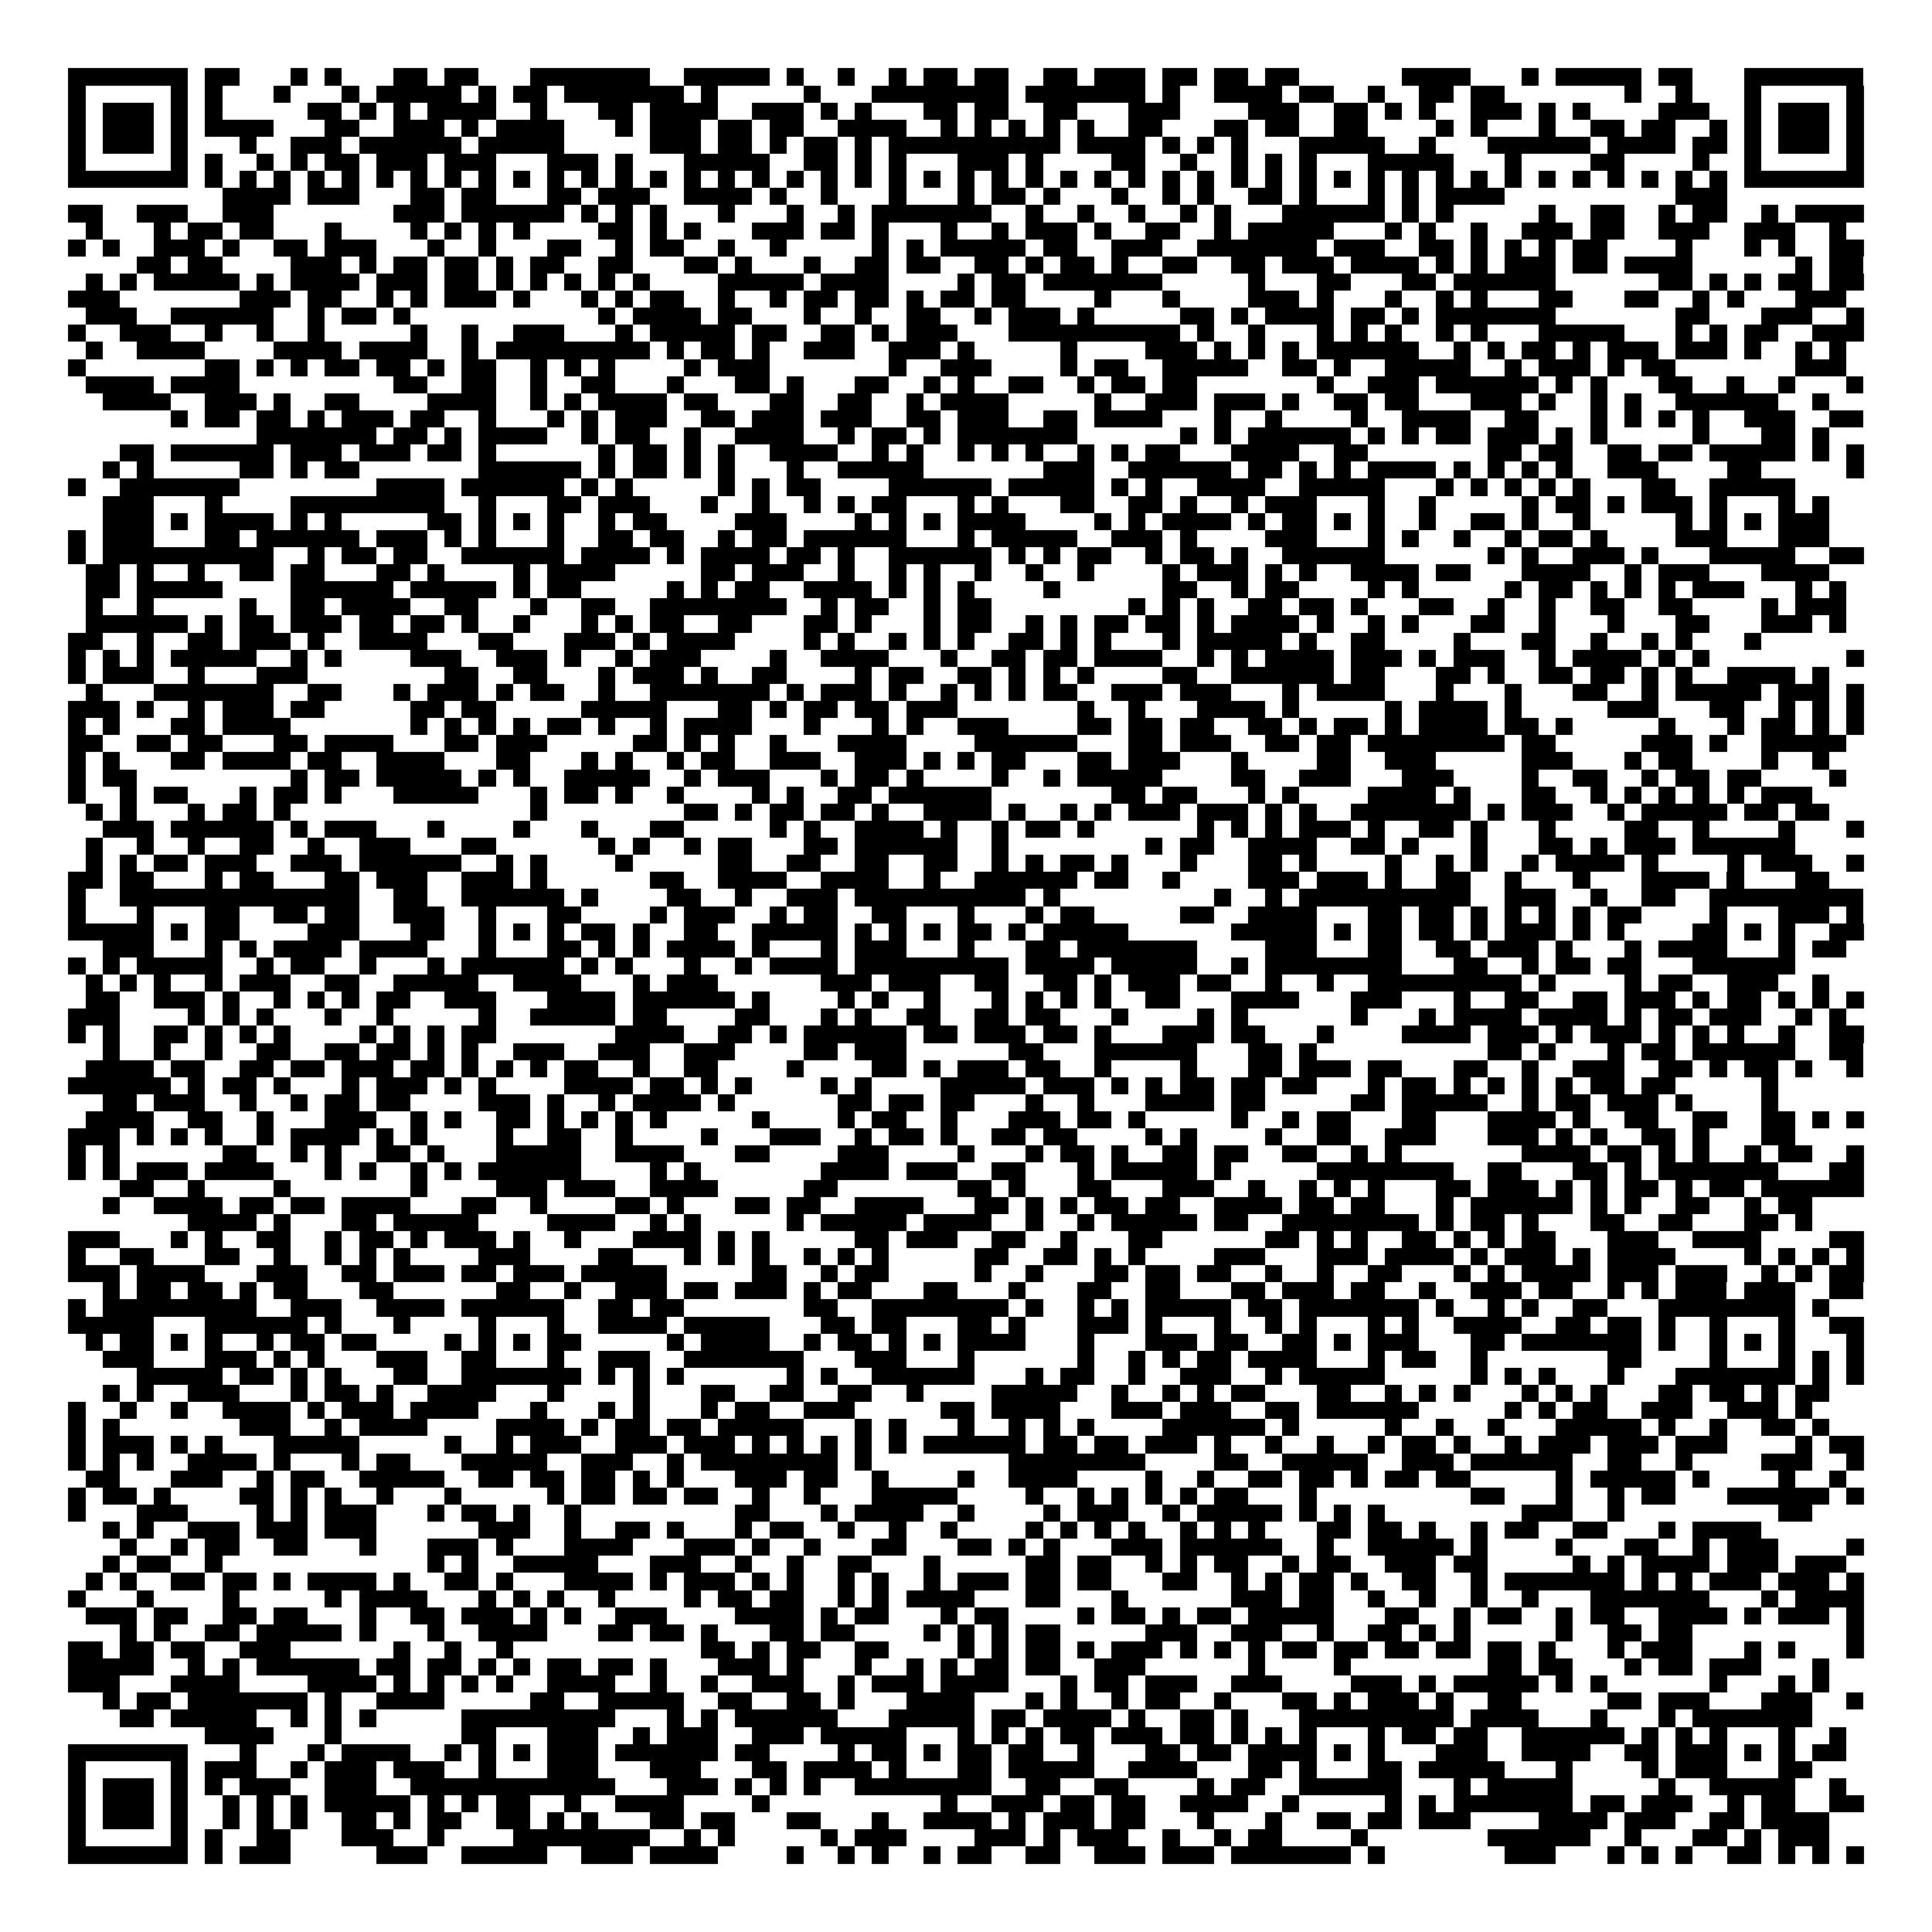 <svg xmlns="http://www.w3.org/2000/svg" viewBox="0 0 113 113" shape-rendering="crispEdges"><path fill="#ffffff" d="M0 0h113v113H0z"/><path stroke="#000000" d="M4 4.5h7m1 0h2m3 0h1m1 0h1m3 0h2m1 0h2m3 0h7m2 0h5m1 0h1m2 0h1m2 0h1m1 0h2m1 0h2m2 0h2m1 0h3m1 0h2m1 0h2m1 0h2m6 0h4m3 0h1m1 0h5m1 0h2m3 0h7M4 5.5h1m5 0h1m1 0h1m3 0h1m3 0h1m1 0h5m1 0h1m1 0h2m1 0h7m1 0h1m5 0h1m3 0h8m1 0h7m1 0h1m2 0h4m1 0h2m2 0h1m2 0h2m1 0h2m7 0h1m2 0h1m3 0h1m5 0h1M4 6.5h1m1 0h3m1 0h1m1 0h1m5 0h2m1 0h1m1 0h1m1 0h4m2 0h1m3 0h2m1 0h4m2 0h3m1 0h1m1 0h1m3 0h2m1 0h2m2 0h2m3 0h3m4 0h3m2 0h2m1 0h1m1 0h1m2 0h3m1 0h1m1 0h1m4 0h3m2 0h1m1 0h3m1 0h1M4 7.5h1m1 0h3m1 0h1m1 0h4m3 0h2m2 0h3m1 0h1m1 0h4m3 0h1m1 0h3m1 0h2m1 0h2m2 0h4m2 0h1m1 0h1m1 0h1m1 0h1m1 0h1m2 0h2m3 0h2m1 0h2m2 0h2m4 0h1m1 0h1m3 0h1m2 0h2m1 0h2m2 0h1m1 0h1m1 0h3m1 0h1M4 8.5h1m1 0h3m1 0h1m3 0h1m2 0h3m1 0h6m1 0h5m5 0h3m1 0h2m1 0h1m1 0h2m1 0h1m1 0h10m1 0h4m1 0h1m1 0h1m1 0h1m3 0h5m2 0h1m3 0h6m1 0h4m1 0h2m1 0h1m1 0h3m1 0h1M4 9.5h1m5 0h1m1 0h1m2 0h1m1 0h1m1 0h2m1 0h3m1 0h3m3 0h3m1 0h1m3 0h5m2 0h2m1 0h1m1 0h1m3 0h3m1 0h1m4 0h2m2 0h1m2 0h1m1 0h1m1 0h1m3 0h5m3 0h1m4 0h2m4 0h1m2 0h1m5 0h1M4 10.5h7m1 0h1m1 0h1m1 0h1m1 0h1m1 0h1m1 0h1m1 0h1m1 0h1m1 0h1m1 0h1m1 0h1m1 0h1m1 0h1m1 0h1m1 0h1m1 0h1m1 0h1m1 0h1m1 0h1m1 0h1m1 0h1m1 0h1m1 0h1m1 0h1m1 0h1m1 0h1m1 0h1m1 0h1m1 0h1m1 0h1m1 0h1m1 0h1m1 0h1m1 0h1m1 0h1m1 0h1m1 0h1m1 0h1m1 0h1m1 0h1m1 0h1m1 0h1m1 0h1m1 0h1m1 0h1m1 0h7M13 11.5h4m1 0h3m3 0h2m1 0h2m3 0h2m1 0h3m2 0h4m1 0h1m2 0h1m3 0h1m3 0h1m1 0h2m1 0h1m3 0h1m2 0h1m1 0h1m2 0h2m1 0h1m3 0h1m1 0h1m1 0h4m10 0h3M4 12.5h2m2 0h3m2 0h3m7 0h3m1 0h6m1 0h1m1 0h1m1 0h1m3 0h1m3 0h1m2 0h1m1 0h7m2 0h1m2 0h1m2 0h1m2 0h1m1 0h1m3 0h6m1 0h1m1 0h1m5 0h1m2 0h2m2 0h1m1 0h2m2 0h1m1 0h4M5 13.5h1m3 0h1m1 0h2m1 0h2m3 0h1m4 0h1m1 0h1m1 0h1m1 0h1m4 0h2m1 0h1m1 0h1m3 0h3m1 0h2m1 0h1m3 0h1m2 0h1m1 0h3m1 0h1m2 0h2m2 0h1m1 0h5m3 0h1m1 0h1m2 0h1m2 0h3m1 0h2m2 0h3m2 0h3m2 0h1M4 14.5h1m1 0h1m2 0h3m1 0h1m2 0h2m1 0h3m3 0h1m2 0h1m3 0h2m2 0h1m1 0h2m2 0h1m2 0h1m5 0h1m1 0h1m1 0h5m1 0h2m2 0h3m2 0h7m1 0h3m2 0h2m1 0h1m1 0h1m1 0h1m1 0h2m4 0h1m3 0h1m1 0h1m2 0h2M8 15.5h2m1 0h2m4 0h3m1 0h1m1 0h2m1 0h2m1 0h1m1 0h2m2 0h2m3 0h2m1 0h1m3 0h1m2 0h2m1 0h2m2 0h2m1 0h1m1 0h2m1 0h1m2 0h2m2 0h2m1 0h3m1 0h4m1 0h1m1 0h1m1 0h3m1 0h2m1 0h4m6 0h1m1 0h2M5 16.5h1m1 0h1m1 0h5m1 0h1m1 0h4m1 0h3m1 0h2m1 0h1m1 0h1m1 0h1m1 0h1m1 0h1m4 0h5m1 0h4m4 0h1m1 0h2m1 0h7m5 0h1m3 0h2m3 0h2m1 0h6m6 0h2m1 0h1m1 0h1m1 0h2m1 0h2M4 17.5h3m7 0h3m1 0h2m2 0h1m1 0h1m1 0h3m1 0h1m3 0h1m1 0h1m1 0h2m2 0h1m2 0h1m1 0h2m1 0h2m1 0h1m1 0h2m1 0h2m4 0h1m3 0h1m4 0h3m1 0h1m3 0h1m2 0h1m1 0h1m3 0h2m3 0h2m2 0h1m1 0h1m3 0h3M5 18.5h3m2 0h6m2 0h1m1 0h2m1 0h1m11 0h1m1 0h4m1 0h2m3 0h1m2 0h1m2 0h2m2 0h1m1 0h3m1 0h1m5 0h2m1 0h1m1 0h4m1 0h2m1 0h1m1 0h7m7 0h2m3 0h3m2 0h1M4 19.5h1m2 0h3m2 0h1m2 0h1m2 0h1m5 0h1m2 0h1m2 0h3m3 0h1m1 0h5m1 0h2m2 0h2m1 0h1m1 0h3m3 0h10m1 0h1m2 0h1m3 0h1m1 0h1m1 0h1m2 0h1m1 0h1m3 0h5m3 0h1m1 0h1m1 0h2m2 0h3M5 20.5h1m2 0h4m4 0h4m1 0h4m2 0h1m1 0h9m1 0h1m1 0h2m1 0h1m2 0h3m2 0h3m1 0h1m5 0h1m4 0h3m1 0h1m1 0h1m1 0h1m1 0h6m2 0h1m1 0h1m1 0h2m1 0h1m1 0h3m1 0h3m1 0h1m2 0h1m1 0h1M4 21.5h1m7 0h2m1 0h1m1 0h1m1 0h2m1 0h2m1 0h1m1 0h2m2 0h1m1 0h1m1 0h1m4 0h1m1 0h3m7 0h1m2 0h3m4 0h1m1 0h2m2 0h5m2 0h2m1 0h1m2 0h5m2 0h1m1 0h3m1 0h1m1 0h2m7 0h3M5 22.5h4m1 0h4m9 0h2m2 0h2m2 0h1m2 0h2m3 0h1m3 0h2m1 0h1m3 0h2m2 0h1m1 0h1m2 0h2m2 0h1m1 0h2m1 0h2m7 0h1m2 0h3m1 0h6m1 0h1m1 0h1m3 0h2m2 0h1m2 0h1m3 0h1M6 23.5h4m2 0h3m1 0h1m2 0h2m4 0h4m2 0h1m1 0h1m1 0h4m1 0h2m3 0h2m2 0h2m2 0h1m1 0h4m5 0h1m2 0h3m1 0h3m1 0h1m2 0h2m1 0h2m3 0h3m1 0h1m2 0h1m1 0h1m2 0h6m2 0h1M10 24.5h1m1 0h2m1 0h2m1 0h1m1 0h3m1 0h2m2 0h1m3 0h1m1 0h1m1 0h3m2 0h2m1 0h3m1 0h3m2 0h2m1 0h3m2 0h2m1 0h4m3 0h1m2 0h1m4 0h1m2 0h4m2 0h2m3 0h1m1 0h1m1 0h1m1 0h1m2 0h3m2 0h2M15 25.5h7m1 0h2m1 0h1m1 0h4m2 0h1m1 0h2m2 0h1m2 0h4m2 0h1m1 0h2m1 0h1m1 0h7m6 0h1m1 0h1m1 0h6m1 0h1m1 0h1m1 0h2m1 0h3m1 0h1m1 0h1m5 0h1m3 0h2m1 0h1M7 26.5h2m1 0h6m1 0h3m1 0h3m1 0h2m1 0h1m6 0h1m1 0h2m1 0h1m1 0h1m2 0h4m2 0h1m1 0h1m2 0h1m1 0h1m1 0h1m2 0h1m1 0h1m1 0h2m3 0h4m2 0h2m7 0h2m1 0h2m2 0h2m1 0h2m1 0h5m1 0h1m1 0h1M6 27.5h1m1 0h1m5 0h2m1 0h1m1 0h2m7 0h6m1 0h1m1 0h2m1 0h1m1 0h1m3 0h1m2 0h5m7 0h3m2 0h6m1 0h2m1 0h1m1 0h1m1 0h4m1 0h1m1 0h1m1 0h1m1 0h1m2 0h3m4 0h2m5 0h1M4 28.5h1m2 0h7m8 0h4m1 0h6m1 0h1m1 0h1m5 0h1m1 0h1m1 0h2m4 0h6m1 0h5m1 0h1m1 0h1m2 0h4m2 0h5m3 0h1m1 0h1m1 0h1m1 0h1m1 0h1m3 0h2m2 0h5M6 29.5h3m3 0h1m4 0h9m2 0h1m3 0h2m1 0h3m3 0h1m2 0h1m2 0h1m1 0h1m1 0h2m3 0h1m1 0h1m3 0h2m2 0h2m1 0h1m2 0h1m1 0h3m3 0h1m2 0h1m5 0h1m1 0h2m1 0h1m1 0h3m1 0h1m3 0h1m1 0h1M6 30.5h3m1 0h1m1 0h4m1 0h1m1 0h1m5 0h2m1 0h1m1 0h1m1 0h1m2 0h1m1 0h2m4 0h3m4 0h1m1 0h1m1 0h1m1 0h4m4 0h1m1 0h1m1 0h4m1 0h1m1 0h2m1 0h1m1 0h1m2 0h1m2 0h2m1 0h1m2 0h1m5 0h1m1 0h1m1 0h1m1 0h3M4 31.5h1m1 0h3m3 0h2m1 0h6m1 0h3m1 0h1m1 0h1m3 0h1m2 0h2m1 0h2m2 0h1m1 0h2m1 0h6m3 0h1m1 0h5m2 0h3m1 0h1m4 0h3m3 0h1m1 0h1m2 0h1m2 0h1m1 0h2m1 0h1m4 0h3m3 0h3M4 32.5h1m1 0h10m2 0h1m1 0h2m1 0h2m2 0h6m1 0h4m1 0h1m1 0h4m1 0h2m1 0h1m2 0h6m1 0h1m1 0h1m1 0h2m2 0h1m1 0h2m1 0h1m2 0h6m6 0h1m1 0h1m2 0h3m1 0h1m3 0h5m2 0h2M5 33.5h2m1 0h1m2 0h1m2 0h2m1 0h2m3 0h2m1 0h1m4 0h1m1 0h4m5 0h2m1 0h3m2 0h1m2 0h1m1 0h1m2 0h1m2 0h1m2 0h1m4 0h1m1 0h3m1 0h1m1 0h1m2 0h4m1 0h2m3 0h4m2 0h1m1 0h3m3 0h4M5 34.5h2m1 0h5m4 0h6m1 0h5m1 0h1m1 0h2m5 0h1m1 0h1m1 0h2m2 0h4m1 0h1m1 0h1m1 0h1m4 0h1m6 0h2m2 0h1m1 0h2m4 0h1m1 0h1m5 0h1m1 0h2m1 0h1m1 0h1m1 0h1m1 0h3m3 0h1m1 0h1M5 35.5h1m2 0h1m5 0h1m2 0h2m1 0h4m2 0h2m3 0h1m2 0h2m2 0h8m2 0h1m1 0h2m2 0h1m1 0h2m8 0h1m1 0h1m1 0h1m2 0h2m1 0h2m1 0h1m3 0h2m2 0h1m2 0h1m2 0h2m2 0h2m4 0h1m1 0h3M5 36.5h6m1 0h1m1 0h2m1 0h3m1 0h2m1 0h2m1 0h1m2 0h1m3 0h1m1 0h1m1 0h2m2 0h2m3 0h2m1 0h1m3 0h1m1 0h2m2 0h1m1 0h1m1 0h2m1 0h2m1 0h1m1 0h4m1 0h1m2 0h1m1 0h1m3 0h2m2 0h1m3 0h1m3 0h2m3 0h3m1 0h1M4 37.5h2m2 0h1m2 0h2m1 0h3m1 0h1m2 0h4m3 0h2m3 0h3m1 0h1m1 0h4m4 0h1m1 0h1m2 0h1m1 0h1m1 0h1m2 0h2m1 0h1m1 0h1m3 0h1m1 0h5m1 0h1m2 0h2m4 0h1m3 0h2m2 0h1m2 0h1m1 0h1m3 0h1M4 38.5h1m1 0h1m1 0h1m1 0h5m2 0h1m1 0h1m4 0h3m2 0h3m1 0h1m2 0h1m1 0h3m4 0h1m2 0h4m3 0h1m2 0h2m1 0h2m1 0h4m2 0h1m1 0h1m1 0h4m1 0h3m1 0h1m1 0h3m2 0h1m1 0h4m1 0h1m1 0h1m8 0h1M4 39.5h1m1 0h3m2 0h1m3 0h3m8 0h2m2 0h2m3 0h1m1 0h3m1 0h1m2 0h2m4 0h1m1 0h2m2 0h2m1 0h1m1 0h1m1 0h1m4 0h2m2 0h6m1 0h2m3 0h2m1 0h1m2 0h2m1 0h2m1 0h1m1 0h1m2 0h4m1 0h1M5 40.5h1m3 0h7m2 0h2m3 0h1m1 0h3m1 0h1m1 0h2m2 0h1m2 0h7m1 0h1m1 0h3m1 0h1m2 0h1m1 0h1m1 0h1m1 0h2m2 0h3m1 0h3m3 0h1m1 0h4m3 0h1m3 0h1m3 0h2m2 0h1m1 0h5m1 0h3m1 0h1M4 41.5h3m1 0h1m2 0h1m1 0h3m1 0h2m5 0h2m1 0h2m5 0h5m3 0h2m1 0h1m1 0h2m1 0h2m1 0h3m7 0h1m2 0h1m3 0h4m1 0h1m5 0h1m1 0h4m1 0h1m5 0h3m3 0h2m2 0h1m1 0h1m1 0h1M4 42.5h1m1 0h1m3 0h2m1 0h4m7 0h1m1 0h1m1 0h1m1 0h1m1 0h2m1 0h1m2 0h1m1 0h4m3 0h1m3 0h1m1 0h1m2 0h3m4 0h2m1 0h2m1 0h2m2 0h2m1 0h1m1 0h2m1 0h1m1 0h4m1 0h2m1 0h1m5 0h1m3 0h1m1 0h2m1 0h1m1 0h1M4 43.5h2m2 0h2m1 0h2m3 0h2m1 0h4m3 0h2m1 0h3m5 0h2m1 0h1m1 0h1m2 0h1m3 0h4m4 0h6m3 0h2m1 0h3m2 0h2m1 0h2m1 0h8m1 0h2m5 0h3m1 0h1m2 0h5M4 44.5h1m1 0h1m3 0h2m1 0h4m1 0h2m2 0h4m3 0h2m3 0h1m1 0h1m2 0h1m1 0h2m2 0h3m2 0h3m1 0h1m1 0h1m1 0h2m3 0h2m1 0h3m3 0h1m4 0h2m2 0h3m5 0h3m3 0h1m1 0h2m4 0h1m2 0h1M4 45.5h1m1 0h2m9 0h1m1 0h2m1 0h5m1 0h1m1 0h1m2 0h5m2 0h1m1 0h3m3 0h1m1 0h2m1 0h1m4 0h1m2 0h1m1 0h5m4 0h2m2 0h3m3 0h3m4 0h1m2 0h2m2 0h1m1 0h2m1 0h2m4 0h1M4 46.5h1m2 0h1m1 0h2m3 0h1m1 0h2m1 0h1m3 0h5m3 0h1m1 0h2m1 0h1m2 0h1m4 0h1m1 0h1m2 0h2m1 0h6m7 0h2m1 0h2m3 0h1m1 0h1m4 0h4m1 0h1m3 0h2m2 0h1m1 0h1m1 0h1m1 0h1m1 0h1m1 0h3M5 47.5h1m1 0h1m3 0h1m1 0h2m1 0h1m14 0h1m8 0h2m1 0h1m1 0h2m1 0h2m1 0h1m2 0h4m1 0h1m2 0h1m1 0h1m1 0h3m1 0h3m1 0h1m1 0h1m2 0h7m1 0h1m1 0h3m2 0h1m1 0h5m1 0h2m1 0h2M6 48.5h3m1 0h6m1 0h1m1 0h3m3 0h1m4 0h1m3 0h1m3 0h2m5 0h1m1 0h1m2 0h4m1 0h1m2 0h1m1 0h2m1 0h1m6 0h1m1 0h1m1 0h1m1 0h3m1 0h1m2 0h2m1 0h1m3 0h1m4 0h2m2 0h1m4 0h1m3 0h1M5 49.5h1m2 0h1m2 0h1m2 0h2m2 0h1m2 0h3m3 0h2m6 0h1m1 0h1m2 0h1m1 0h2m3 0h2m1 0h6m2 0h1m8 0h1m1 0h2m2 0h4m2 0h2m1 0h1m3 0h1m3 0h2m1 0h1m1 0h3m1 0h6M5 50.5h1m1 0h1m1 0h2m1 0h3m2 0h3m1 0h6m2 0h1m1 0h1m4 0h1m5 0h2m2 0h2m2 0h2m2 0h2m2 0h1m1 0h1m1 0h2m1 0h1m3 0h1m3 0h2m1 0h1m4 0h1m2 0h1m1 0h1m2 0h1m1 0h4m1 0h1m4 0h1m1 0h3m2 0h1M4 51.5h2m1 0h2m3 0h1m1 0h2m3 0h2m1 0h3m2 0h3m1 0h1m6 0h2m2 0h4m2 0h4m2 0h1m2 0h6m1 0h2m2 0h1m4 0h3m1 0h3m1 0h1m2 0h2m2 0h1m3 0h1m3 0h4m1 0h1m3 0h2M4 52.5h1m2 0h14m2 0h2m2 0h6m1 0h1m4 0h2m2 0h1m2 0h3m1 0h10m1 0h1m9 0h1m2 0h1m1 0h10m2 0h3m2 0h1m2 0h2m2 0h9M4 53.5h1m3 0h1m3 0h2m2 0h2m1 0h2m2 0h3m2 0h1m3 0h2m4 0h1m1 0h3m2 0h1m1 0h2m2 0h2m3 0h1m3 0h1m1 0h2m5 0h2m2 0h4m3 0h2m1 0h2m1 0h1m1 0h1m1 0h1m1 0h1m1 0h2m4 0h1m3 0h3m1 0h1M4 54.5h5m1 0h1m1 0h2m4 0h3m3 0h2m2 0h1m1 0h1m1 0h1m1 0h2m1 0h1m2 0h2m2 0h5m1 0h1m1 0h1m1 0h1m1 0h2m1 0h1m1 0h5m6 0h5m1 0h1m1 0h2m1 0h2m1 0h1m1 0h3m1 0h1m1 0h1m4 0h2m1 0h1m1 0h1m2 0h2M6 55.5h3m3 0h1m1 0h1m1 0h4m1 0h4m3 0h1m3 0h2m1 0h1m1 0h1m1 0h4m1 0h1m3 0h1m1 0h3m3 0h1m3 0h2m1 0h7m4 0h3m3 0h2m2 0h2m1 0h3m1 0h1m3 0h1m1 0h4m3 0h1m1 0h2M4 56.5h1m1 0h1m1 0h5m2 0h1m1 0h2m2 0h1m3 0h1m1 0h6m1 0h1m1 0h1m3 0h1m2 0h1m1 0h4m1 0h9m1 0h4m1 0h5m2 0h1m1 0h8m3 0h2m2 0h1m1 0h2m1 0h2m3 0h6M5 57.5h1m1 0h1m1 0h1m2 0h1m1 0h3m2 0h2m2 0h5m2 0h4m3 0h1m1 0h3m6 0h3m1 0h3m2 0h2m2 0h2m1 0h1m1 0h3m1 0h2m2 0h1m2 0h1m2 0h9m1 0h1m4 0h1m1 0h2m2 0h3m2 0h1M5 58.5h2m2 0h3m1 0h1m2 0h1m1 0h1m1 0h1m1 0h2m2 0h3m3 0h4m1 0h6m1 0h1m4 0h1m1 0h1m2 0h1m3 0h1m1 0h1m1 0h1m1 0h1m2 0h2m3 0h4m3 0h3m3 0h1m2 0h2m2 0h2m1 0h3m1 0h1m1 0h2m1 0h1m1 0h1m1 0h1M4 59.5h3m4 0h1m1 0h1m1 0h1m3 0h1m2 0h1m5 0h1m2 0h5m1 0h2m4 0h2m3 0h1m1 0h1m2 0h2m2 0h2m1 0h2m3 0h1m4 0h1m1 0h1m6 0h1m3 0h1m1 0h4m1 0h4m1 0h1m1 0h2m1 0h3m2 0h1m1 0h1M4 60.5h1m1 0h1m2 0h2m1 0h1m1 0h1m1 0h1m4 0h1m1 0h1m1 0h1m1 0h2m7 0h4m2 0h2m1 0h1m1 0h6m1 0h2m1 0h3m1 0h2m1 0h1m3 0h3m1 0h2m3 0h1m4 0h4m1 0h3m1 0h1m1 0h3m1 0h1m1 0h1m1 0h1m2 0h1m2 0h2M6 61.5h1m2 0h1m2 0h1m2 0h2m2 0h2m1 0h2m1 0h1m1 0h1m2 0h3m2 0h3m2 0h3m4 0h2m1 0h3m6 0h2m3 0h6m3 0h2m1 0h1m10 0h2m1 0h1m3 0h1m1 0h2m1 0h6m2 0h2M5 62.5h4m1 0h2m2 0h2m1 0h2m1 0h3m1 0h2m1 0h1m1 0h1m1 0h1m1 0h2m2 0h1m2 0h2m4 0h1m4 0h2m1 0h1m1 0h3m1 0h2m2 0h1m4 0h1m3 0h2m1 0h3m1 0h2m3 0h2m2 0h1m2 0h3m2 0h2m1 0h1m1 0h2m1 0h1m2 0h1M4 63.5h6m1 0h1m1 0h2m1 0h1m3 0h1m1 0h3m1 0h1m1 0h1m4 0h4m1 0h2m1 0h1m1 0h1m4 0h1m1 0h1m4 0h5m1 0h3m1 0h1m1 0h1m1 0h2m1 0h2m1 0h2m3 0h1m1 0h2m1 0h1m1 0h1m1 0h1m1 0h1m1 0h2m1 0h2m5 0h1M6 64.5h2m1 0h3m2 0h1m2 0h1m1 0h2m1 0h2m4 0h3m1 0h1m2 0h1m1 0h4m1 0h1m6 0h2m1 0h2m1 0h2m3 0h1m2 0h1m3 0h4m1 0h2m5 0h2m1 0h5m2 0h1m1 0h2m1 0h3m1 0h1m4 0h1M5 65.5h4m2 0h2m2 0h1m3 0h3m2 0h1m1 0h1m2 0h2m1 0h1m1 0h1m1 0h1m1 0h1m5 0h1m4 0h1m1 0h2m2 0h1m3 0h3m1 0h2m1 0h1m5 0h1m2 0h1m1 0h2m3 0h2m3 0h4m1 0h1m2 0h2m2 0h2m2 0h2m1 0h1m1 0h1M4 66.5h3m1 0h1m1 0h1m1 0h1m2 0h1m1 0h4m1 0h1m1 0h1m4 0h1m2 0h2m2 0h1m4 0h1m3 0h3m2 0h1m1 0h2m1 0h1m2 0h2m1 0h2m4 0h1m1 0h1m4 0h1m2 0h2m2 0h3m3 0h3m1 0h1m1 0h1m2 0h2m1 0h1m3 0h2M4 67.5h1m1 0h1m6 0h2m2 0h1m1 0h1m2 0h2m1 0h1m3 0h5m2 0h4m3 0h2m4 0h3m4 0h1m3 0h1m1 0h2m1 0h1m2 0h2m1 0h2m2 0h2m2 0h1m1 0h1m7 0h4m1 0h2m1 0h1m1 0h1m2 0h1m1 0h2m2 0h1M4 68.5h1m1 0h1m1 0h3m1 0h4m3 0h1m1 0h1m2 0h1m1 0h1m1 0h6m4 0h1m1 0h1m7 0h4m1 0h3m2 0h2m3 0h1m1 0h5m1 0h1m5 0h8m2 0h2m3 0h2m1 0h1m1 0h7m3 0h2M7 69.5h2m2 0h1m4 0h1m7 0h1m4 0h3m1 0h3m2 0h4m5 0h2m7 0h2m1 0h1m3 0h2m3 0h3m2 0h1m2 0h1m1 0h1m1 0h1m3 0h2m1 0h3m1 0h1m1 0h1m1 0h2m1 0h1m1 0h2m1 0h6M6 70.5h1m2 0h4m1 0h2m1 0h2m1 0h4m3 0h2m2 0h1m4 0h2m1 0h1m3 0h2m1 0h2m2 0h4m3 0h2m1 0h1m1 0h1m1 0h2m1 0h2m2 0h4m1 0h2m1 0h2m3 0h1m1 0h6m1 0h1m1 0h1m2 0h2m2 0h1m1 0h2M11 71.5h4m1 0h1m3 0h2m1 0h5m4 0h4m2 0h1m1 0h1m5 0h1m1 0h5m1 0h4m2 0h1m2 0h1m1 0h5m1 0h2m2 0h8m1 0h1m1 0h2m1 0h1m3 0h2m2 0h2m3 0h2m1 0h1M4 72.5h3m3 0h1m1 0h1m2 0h2m2 0h1m1 0h2m1 0h1m1 0h3m1 0h1m2 0h1m3 0h4m1 0h1m1 0h1m5 0h2m1 0h3m2 0h2m2 0h1m3 0h2m6 0h2m1 0h1m1 0h1m2 0h2m1 0h1m1 0h1m1 0h2m3 0h3m2 0h4m4 0h2M4 73.5h1m2 0h2m3 0h2m2 0h1m2 0h1m1 0h1m1 0h1m4 0h3m4 0h2m3 0h1m1 0h1m1 0h1m2 0h1m1 0h1m1 0h1m5 0h2m2 0h2m1 0h1m1 0h1m4 0h3m3 0h3m1 0h4m1 0h1m1 0h3m1 0h1m1 0h4m4 0h1m1 0h1m1 0h1m1 0h1M4 74.5h3m1 0h4m3 0h3m2 0h2m1 0h3m1 0h2m1 0h3m1 0h5m5 0h2m2 0h1m1 0h2m5 0h1m2 0h1m3 0h2m1 0h2m1 0h2m2 0h1m2 0h1m2 0h2m3 0h1m1 0h1m1 0h4m1 0h3m1 0h3m2 0h1m1 0h1m1 0h2M6 75.5h1m1 0h2m1 0h2m1 0h1m1 0h2m3 0h2m6 0h2m2 0h1m2 0h3m1 0h2m1 0h3m1 0h1m1 0h2m3 0h2m3 0h1m3 0h2m2 0h2m3 0h2m1 0h3m1 0h2m2 0h1m2 0h3m1 0h2m2 0h1m1 0h1m1 0h3m1 0h3m2 0h2M4 76.5h1m1 0h9m2 0h3m2 0h4m1 0h6m2 0h2m1 0h2m7 0h2m2 0h8m1 0h1m2 0h1m1 0h1m1 0h5m1 0h2m1 0h7m1 0h1m2 0h1m1 0h1m2 0h2m3 0h8m1 0h1M4 77.5h5m3 0h6m1 0h1m3 0h1m4 0h1m3 0h1m2 0h4m1 0h5m3 0h2m1 0h2m3 0h2m1 0h1m3 0h3m1 0h1m3 0h1m2 0h1m1 0h1m3 0h1m1 0h1m2 0h4m2 0h2m1 0h2m1 0h1m2 0h1m3 0h1m2 0h2M5 78.5h1m1 0h2m1 0h1m1 0h1m2 0h1m1 0h2m1 0h2m4 0h1m1 0h1m1 0h1m1 0h2m5 0h1m1 0h4m2 0h1m1 0h2m1 0h1m1 0h1m1 0h4m3 0h1m3 0h3m1 0h2m2 0h2m1 0h1m1 0h3m3 0h2m1 0h7m1 0h1m2 0h1m1 0h1m1 0h1m3 0h1M6 79.5h3m3 0h3m1 0h1m1 0h1m3 0h3m2 0h2m3 0h1m2 0h3m2 0h7m3 0h3m3 0h1m6 0h1m2 0h1m1 0h1m1 0h2m1 0h4m3 0h1m1 0h2m2 0h1m7 0h2m4 0h1m3 0h1m1 0h1m1 0h1M8 80.5h5m1 0h2m1 0h1m1 0h1m3 0h2m2 0h7m1 0h1m1 0h1m1 0h1m6 0h1m1 0h1m2 0h6m3 0h1m1 0h2m2 0h1m2 0h3m2 0h1m1 0h5m5 0h1m1 0h1m1 0h1m3 0h1m3 0h7m1 0h1m1 0h1M6 81.5h1m1 0h1m2 0h3m3 0h1m1 0h2m1 0h1m2 0h4m3 0h1m4 0h1m3 0h2m2 0h2m2 0h2m2 0h1m4 0h5m2 0h1m2 0h1m1 0h1m1 0h2m3 0h2m2 0h1m1 0h1m1 0h1m3 0h1m1 0h1m1 0h1m3 0h2m1 0h2m1 0h1m1 0h2M4 82.5h1m2 0h1m2 0h1m2 0h4m1 0h1m1 0h3m1 0h4m3 0h1m3 0h1m1 0h1m3 0h1m1 0h2m2 0h3m5 0h2m1 0h4m3 0h3m1 0h3m2 0h2m1 0h6m5 0h1m1 0h1m1 0h2m2 0h3m2 0h3m1 0h1M4 83.5h1m1 0h1m7 0h3m2 0h1m1 0h4m4 0h4m1 0h1m1 0h2m1 0h2m1 0h5m3 0h1m1 0h1m3 0h1m2 0h1m1 0h1m1 0h1m4 0h6m1 0h1m5 0h1m2 0h1m2 0h1m3 0h5m1 0h1m2 0h1m2 0h2m1 0h1M4 84.5h1m1 0h3m1 0h1m1 0h1m3 0h5m5 0h1m2 0h1m1 0h3m2 0h3m1 0h3m1 0h1m1 0h1m1 0h1m1 0h1m1 0h1m1 0h6m1 0h2m1 0h2m1 0h3m1 0h1m2 0h1m2 0h1m2 0h1m1 0h2m1 0h1m2 0h1m1 0h3m1 0h3m1 0h3m4 0h1m1 0h2M4 85.5h1m1 0h1m1 0h1m2 0h4m1 0h1m3 0h1m1 0h2m3 0h5m2 0h3m2 0h1m1 0h8m1 0h1m8 0h8m4 0h2m2 0h5m2 0h3m1 0h6m2 0h2m2 0h1m4 0h3m2 0h1M5 86.5h2m3 0h3m2 0h1m1 0h2m2 0h5m2 0h2m1 0h2m1 0h2m1 0h1m1 0h1m3 0h3m1 0h2m2 0h1m4 0h1m2 0h4m4 0h1m2 0h1m2 0h2m1 0h2m1 0h1m1 0h2m1 0h2m5 0h1m1 0h5m1 0h1m4 0h1m2 0h1M4 87.5h1m1 0h2m1 0h1m4 0h2m1 0h1m1 0h1m2 0h1m3 0h1m5 0h1m1 0h2m1 0h2m1 0h2m2 0h1m2 0h1m3 0h5m4 0h1m2 0h1m1 0h1m1 0h1m1 0h1m1 0h2m3 0h1m9 0h2m3 0h1m2 0h1m1 0h2m3 0h6m1 0h1M4 88.5h1m3 0h3m4 0h1m1 0h1m1 0h3m3 0h1m1 0h2m1 0h1m2 0h1m9 0h2m3 0h1m1 0h4m2 0h1m4 0h1m1 0h3m2 0h1m1 0h5m1 0h1m1 0h1m1 0h1m8 0h3m2 0h1m9 0h2M6 89.5h1m1 0h1m2 0h3m1 0h3m1 0h3m6 0h3m2 0h1m2 0h2m1 0h1m3 0h1m1 0h2m2 0h1m2 0h1m2 0h1m4 0h1m1 0h1m1 0h1m1 0h1m2 0h1m1 0h1m1 0h1m3 0h2m1 0h2m1 0h1m2 0h1m1 0h2m2 0h2m3 0h1m1 0h4M7 90.5h1m2 0h1m1 0h2m2 0h2m3 0h1m3 0h3m1 0h1m3 0h4m3 0h3m1 0h1m2 0h1m3 0h2m3 0h2m1 0h1m1 0h1m3 0h3m1 0h6m2 0h1m2 0h5m1 0h1m4 0h1m3 0h2m2 0h1m1 0h3m4 0h1M6 91.5h1m1 0h2m2 0h1m12 0h1m1 0h1m2 0h5m3 0h3m2 0h1m2 0h1m2 0h2m3 0h1m5 0h2m1 0h2m2 0h1m1 0h1m1 0h2m2 0h1m1 0h2m2 0h3m1 0h2m5 0h1m1 0h1m1 0h4m1 0h3m1 0h3M5 92.5h1m1 0h1m2 0h2m1 0h2m1 0h1m1 0h4m1 0h1m2 0h2m1 0h1m3 0h4m1 0h1m1 0h3m1 0h1m1 0h1m2 0h1m1 0h1m2 0h1m1 0h3m1 0h2m1 0h2m3 0h2m2 0h1m1 0h1m1 0h2m1 0h1m2 0h2m2 0h1m1 0h7m1 0h1m1 0h1m1 0h3m1 0h3m1 0h1M4 93.5h1m3 0h1m4 0h1m5 0h1m1 0h4m3 0h1m1 0h1m1 0h1m2 0h1m4 0h1m1 0h2m1 0h2m2 0h1m1 0h1m1 0h4m3 0h2m3 0h1m6 0h3m1 0h2m2 0h1m2 0h1m2 0h1m2 0h1m3 0h7m3 0h1m1 0h4M5 94.5h3m1 0h2m2 0h2m1 0h2m3 0h1m2 0h2m1 0h3m1 0h1m1 0h1m2 0h3m4 0h4m1 0h1m1 0h2m3 0h1m1 0h2m4 0h1m1 0h2m1 0h1m1 0h2m1 0h5m3 0h2m2 0h1m1 0h2m2 0h1m1 0h2m2 0h4m1 0h1m1 0h3m1 0h1M7 95.5h1m1 0h1m2 0h2m1 0h5m1 0h1m3 0h1m2 0h4m3 0h2m1 0h2m1 0h1m3 0h2m1 0h2m4 0h1m1 0h1m1 0h1m1 0h2m5 0h3m2 0h3m2 0h1m2 0h2m1 0h1m1 0h1m5 0h1m2 0h2m1 0h2m9 0h1M4 96.5h2m1 0h2m1 0h2m2 0h3m6 0h1m2 0h1m2 0h1m11 0h2m1 0h1m1 0h2m2 0h2m4 0h1m1 0h1m1 0h2m1 0h1m1 0h3m1 0h1m1 0h1m1 0h1m1 0h2m1 0h2m1 0h2m1 0h2m1 0h2m1 0h1m3 0h1m1 0h3m3 0h1m1 0h1m3 0h1M4 97.5h5m2 0h1m1 0h1m1 0h6m1 0h2m1 0h2m1 0h1m1 0h1m1 0h2m1 0h2m1 0h1m3 0h3m1 0h1m3 0h1m2 0h1m1 0h1m1 0h2m1 0h2m2 0h3m6 0h1m4 0h1m8 0h2m1 0h2m3 0h1m1 0h2m1 0h3m3 0h1M4 98.5h3m3 0h4m4 0h4m1 0h1m1 0h1m1 0h1m1 0h1m2 0h4m2 0h1m2 0h1m2 0h3m2 0h1m1 0h3m1 0h4m3 0h1m1 0h2m1 0h3m2 0h3m4 0h3m1 0h1m1 0h5m1 0h1m1 0h1m6 0h1m3 0h1m1 0h1M6 99.5h1m1 0h2m1 0h7m1 0h1m2 0h4m5 0h2m2 0h5m2 0h2m2 0h2m1 0h1m3 0h4m3 0h1m1 0h1m2 0h1m1 0h2m2 0h1m3 0h2m1 0h1m1 0h3m1 0h1m2 0h2m5 0h2m1 0h3m3 0h3m2 0h1M7 100.5h2m1 0h5m2 0h1m1 0h1m1 0h1m5 0h9m3 0h1m1 0h1m1 0h6m3 0h5m1 0h2m1 0h4m1 0h1m2 0h2m1 0h1m3 0h9m1 0h4m3 0h1m3 0h1m1 0h7M12 101.5h4m3 0h1m7 0h2m3 0h3m2 0h1m1 0h3m2 0h3m1 0h5m3 0h1m1 0h1m1 0h1m1 0h2m1 0h3m1 0h2m1 0h1m1 0h1m1 0h1m3 0h1m1 0h2m1 0h2m2 0h6m1 0h1m1 0h1m1 0h1m3 0h1m2 0h1M4 102.5h7m3 0h1m3 0h1m1 0h4m2 0h1m1 0h1m1 0h1m1 0h3m1 0h6m1 0h2m4 0h1m1 0h2m1 0h1m1 0h2m1 0h2m2 0h1m3 0h2m1 0h2m1 0h4m1 0h1m1 0h1m3 0h3m2 0h4m2 0h2m1 0h3m1 0h1m1 0h1m1 0h2M4 103.5h1m5 0h1m1 0h3m2 0h1m1 0h3m1 0h3m2 0h1m3 0h3m3 0h3m3 0h2m1 0h4m1 0h1m3 0h2m1 0h5m2 0h4m3 0h2m1 0h1m3 0h2m1 0h5m3 0h1m4 0h1m1 0h3m3 0h2M4 104.5h1m1 0h3m1 0h1m1 0h1m1 0h3m2 0h3m2 0h12m3 0h3m1 0h1m1 0h1m1 0h1m2 0h8m2 0h2m2 0h2m4 0h1m1 0h2m2 0h6m3 0h1m1 0h5m5 0h1m2 0h5m2 0h1M4 105.5h1m1 0h3m1 0h1m2 0h1m1 0h1m1 0h1m1 0h5m1 0h1m1 0h1m1 0h2m2 0h1m2 0h4m4 0h1m10 0h1m2 0h3m1 0h2m1 0h2m2 0h4m2 0h1m5 0h1m1 0h1m1 0h7m1 0h2m1 0h3m2 0h1m1 0h2m2 0h2M4 106.5h1m1 0h3m1 0h1m2 0h1m1 0h1m1 0h1m2 0h2m1 0h1m1 0h2m2 0h2m1 0h1m1 0h1m3 0h2m1 0h2m3 0h2m3 0h1m2 0h4m1 0h1m1 0h3m1 0h2m3 0h1m3 0h1m2 0h2m1 0h2m1 0h3m4 0h4m1 0h3m2 0h2m1 0h4M4 107.5h1m5 0h1m1 0h1m2 0h2m3 0h3m2 0h1m4 0h8m2 0h1m1 0h1m5 0h1m1 0h3m4 0h3m1 0h1m1 0h3m2 0h1m2 0h1m1 0h2m4 0h1m7 0h6m2 0h1m3 0h2m1 0h1m1 0h3M4 108.5h7m1 0h1m1 0h3m5 0h3m2 0h5m2 0h3m1 0h4m4 0h1m2 0h1m1 0h1m2 0h1m1 0h2m2 0h2m2 0h3m1 0h3m1 0h7m1 0h1m7 0h3m3 0h1m1 0h1m1 0h1m2 0h2m1 0h1m1 0h1m1 0h1"/></svg>
